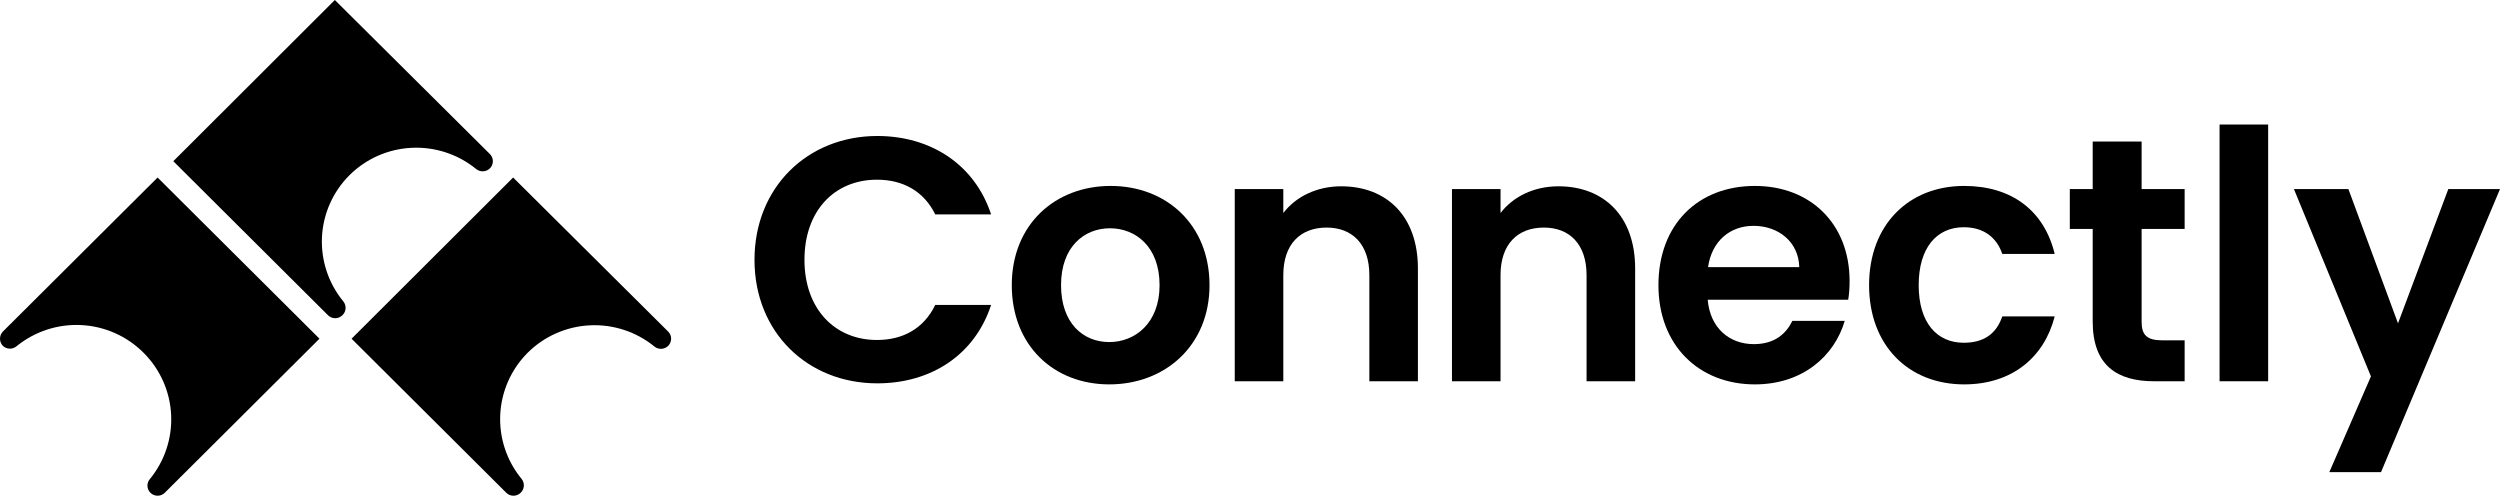<svg viewBox="0 0 139 28" fill="none" xmlns="http://www.w3.org/2000/svg">
<path d="M29.335 19.616C30.258 18.697 31.492 18.152 32.795 18.088C34.099 18.024 35.381 18.445 36.39 19.27C36.499 19.358 36.636 19.402 36.776 19.395C36.916 19.388 37.048 19.33 37.148 19.232C37.201 19.179 37.243 19.117 37.272 19.049C37.3 18.98 37.315 18.907 37.315 18.832C37.315 18.758 37.3 18.685 37.272 18.616C37.243 18.548 37.201 18.486 37.148 18.433L28.529 9.87L19.547 18.832L28.147 27.396C28.2 27.449 28.262 27.491 28.331 27.519C28.4 27.548 28.474 27.562 28.548 27.562C28.623 27.562 28.696 27.548 28.765 27.519C28.834 27.491 28.896 27.449 28.949 27.396C29.051 27.3 29.114 27.17 29.125 27.031C29.137 26.892 29.096 26.753 29.012 26.641C28.18 25.639 27.753 24.365 27.813 23.067C27.873 21.768 28.415 20.538 29.335 19.616Z" fill="black"/>
<path d="M19.424 9.747C20.347 8.827 21.58 8.282 22.884 8.218C24.188 8.154 25.469 8.576 26.478 9.4C26.587 9.488 26.725 9.532 26.865 9.525C27.005 9.518 27.137 9.46 27.236 9.362C27.289 9.31 27.331 9.248 27.36 9.179C27.389 9.111 27.403 9.037 27.403 8.963C27.403 8.889 27.389 8.815 27.36 8.747C27.331 8.678 27.289 8.616 27.236 8.564L18.617 0L9.636 8.963L18.236 17.527C18.288 17.579 18.351 17.621 18.419 17.65C18.488 17.678 18.562 17.693 18.637 17.693C18.711 17.693 18.785 17.678 18.854 17.65C18.922 17.621 18.985 17.579 19.037 17.527C19.139 17.431 19.202 17.3 19.214 17.161C19.225 17.022 19.185 16.883 19.1 16.772C18.269 15.77 17.842 14.495 17.901 13.197C17.961 11.899 18.504 10.669 19.424 9.747Z" fill="black"/>
<path d="M7.98 19.611C8.904 20.531 9.451 21.76 9.515 23.06C9.579 24.359 9.156 25.636 8.328 26.641C8.238 26.749 8.192 26.886 8.198 27.025C8.205 27.165 8.263 27.297 8.362 27.396C8.414 27.449 8.476 27.491 8.545 27.519C8.614 27.548 8.688 27.562 8.762 27.562C8.837 27.562 8.911 27.548 8.979 27.519C9.048 27.491 9.111 27.449 9.163 27.396L17.763 18.832L8.762 9.87L0.162 18.433C0.058 18.54 -0 18.683 -0 18.832C-0 18.982 0.058 19.125 0.162 19.232C0.264 19.327 0.398 19.381 0.538 19.385C0.678 19.389 0.814 19.341 0.92 19.251C1.932 18.427 3.215 18.007 4.52 18.074C5.825 18.14 7.059 18.689 7.98 19.611Z" fill="black"/>
<path d="M41.95 14.447C41.95 18.479 44.901 21.314 48.779 21.314C51.768 21.314 54.199 19.732 55.105 16.955H52C51.363 18.266 50.206 18.903 48.759 18.903C46.406 18.903 44.728 17.167 44.728 14.447C44.728 11.708 46.406 9.991 48.759 9.991C50.206 9.991 51.363 10.628 52 11.92H55.105C54.199 9.162 51.768 7.561 48.779 7.561C44.901 7.561 41.95 10.416 41.95 14.447Z" fill="black"/>
<path d="M67.249 15.855C67.249 12.48 64.838 10.338 61.752 10.338C58.666 10.338 56.255 12.48 56.255 15.855C56.255 19.212 58.589 21.372 61.675 21.372C64.78 21.372 67.249 19.212 67.249 15.855ZM58.994 15.855C58.994 13.714 60.286 12.692 61.713 12.692C63.141 12.692 64.472 13.714 64.472 15.855C64.472 17.977 63.102 19.019 61.675 19.019C60.228 19.019 58.994 17.977 58.994 15.855Z" fill="black"/>
<path d="M76.136 21.198H78.836V14.929C78.836 11.978 77.062 10.358 74.573 10.358C73.204 10.358 72.047 10.937 71.352 11.843V10.512H68.652V21.198H71.352V15.296C71.352 13.579 72.297 12.653 73.763 12.653C75.191 12.653 76.136 13.579 76.136 15.296V21.198Z" fill="black"/>
<path d="M88.213 21.198H90.914V14.929C90.914 11.978 89.139 10.358 86.651 10.358C85.281 10.358 84.124 10.937 83.43 11.843V10.512H80.729V21.198H83.43V15.296C83.43 13.579 84.375 12.653 85.841 12.653C87.268 12.653 88.213 13.579 88.213 15.296V21.198Z" fill="black"/>
<path d="M97.494 12.557C98.883 12.557 100.002 13.444 100.04 14.852H94.967C95.18 13.386 96.202 12.557 97.494 12.557ZM102.567 17.842H99.655C99.307 18.556 98.671 19.134 97.513 19.134C96.163 19.134 95.083 18.247 94.948 16.665H102.76C102.818 16.318 102.837 15.971 102.837 15.624C102.837 12.441 100.658 10.338 97.571 10.338C94.408 10.338 92.209 12.48 92.209 15.855C92.209 19.212 94.466 21.372 97.571 21.372C100.214 21.372 101.989 19.809 102.567 17.842Z" fill="black"/>
<path d="M103.921 15.855C103.921 19.212 106.12 21.372 109.206 21.372C111.868 21.372 113.662 19.867 114.241 17.591H111.328C111 18.556 110.306 19.057 109.187 19.057C107.682 19.057 106.679 17.939 106.679 15.855C106.679 13.772 107.682 12.634 109.187 12.634C110.306 12.634 111.02 13.213 111.328 14.119H114.241C113.662 11.727 111.868 10.338 109.206 10.338C106.12 10.338 103.921 12.499 103.921 15.855Z" fill="black"/>
<path d="M116.354 17.881C116.354 20.33 117.724 21.198 119.768 21.198H121.466V18.922H120.212C119.363 18.922 119.074 18.614 119.074 17.9V12.73H121.466V10.512H119.074V7.869H116.354V10.512H115.081V12.73H116.354V17.881Z" fill="black"/>
<path d="M123.408 21.198H126.109V6.924H123.408V21.198Z" fill="black"/>
<path d="M133.329 17.977L130.571 10.512H127.542L131.824 20.928L129.51 26.252H132.384L139 10.512H136.126L133.329 17.977Z" fill="black"/>
</svg>